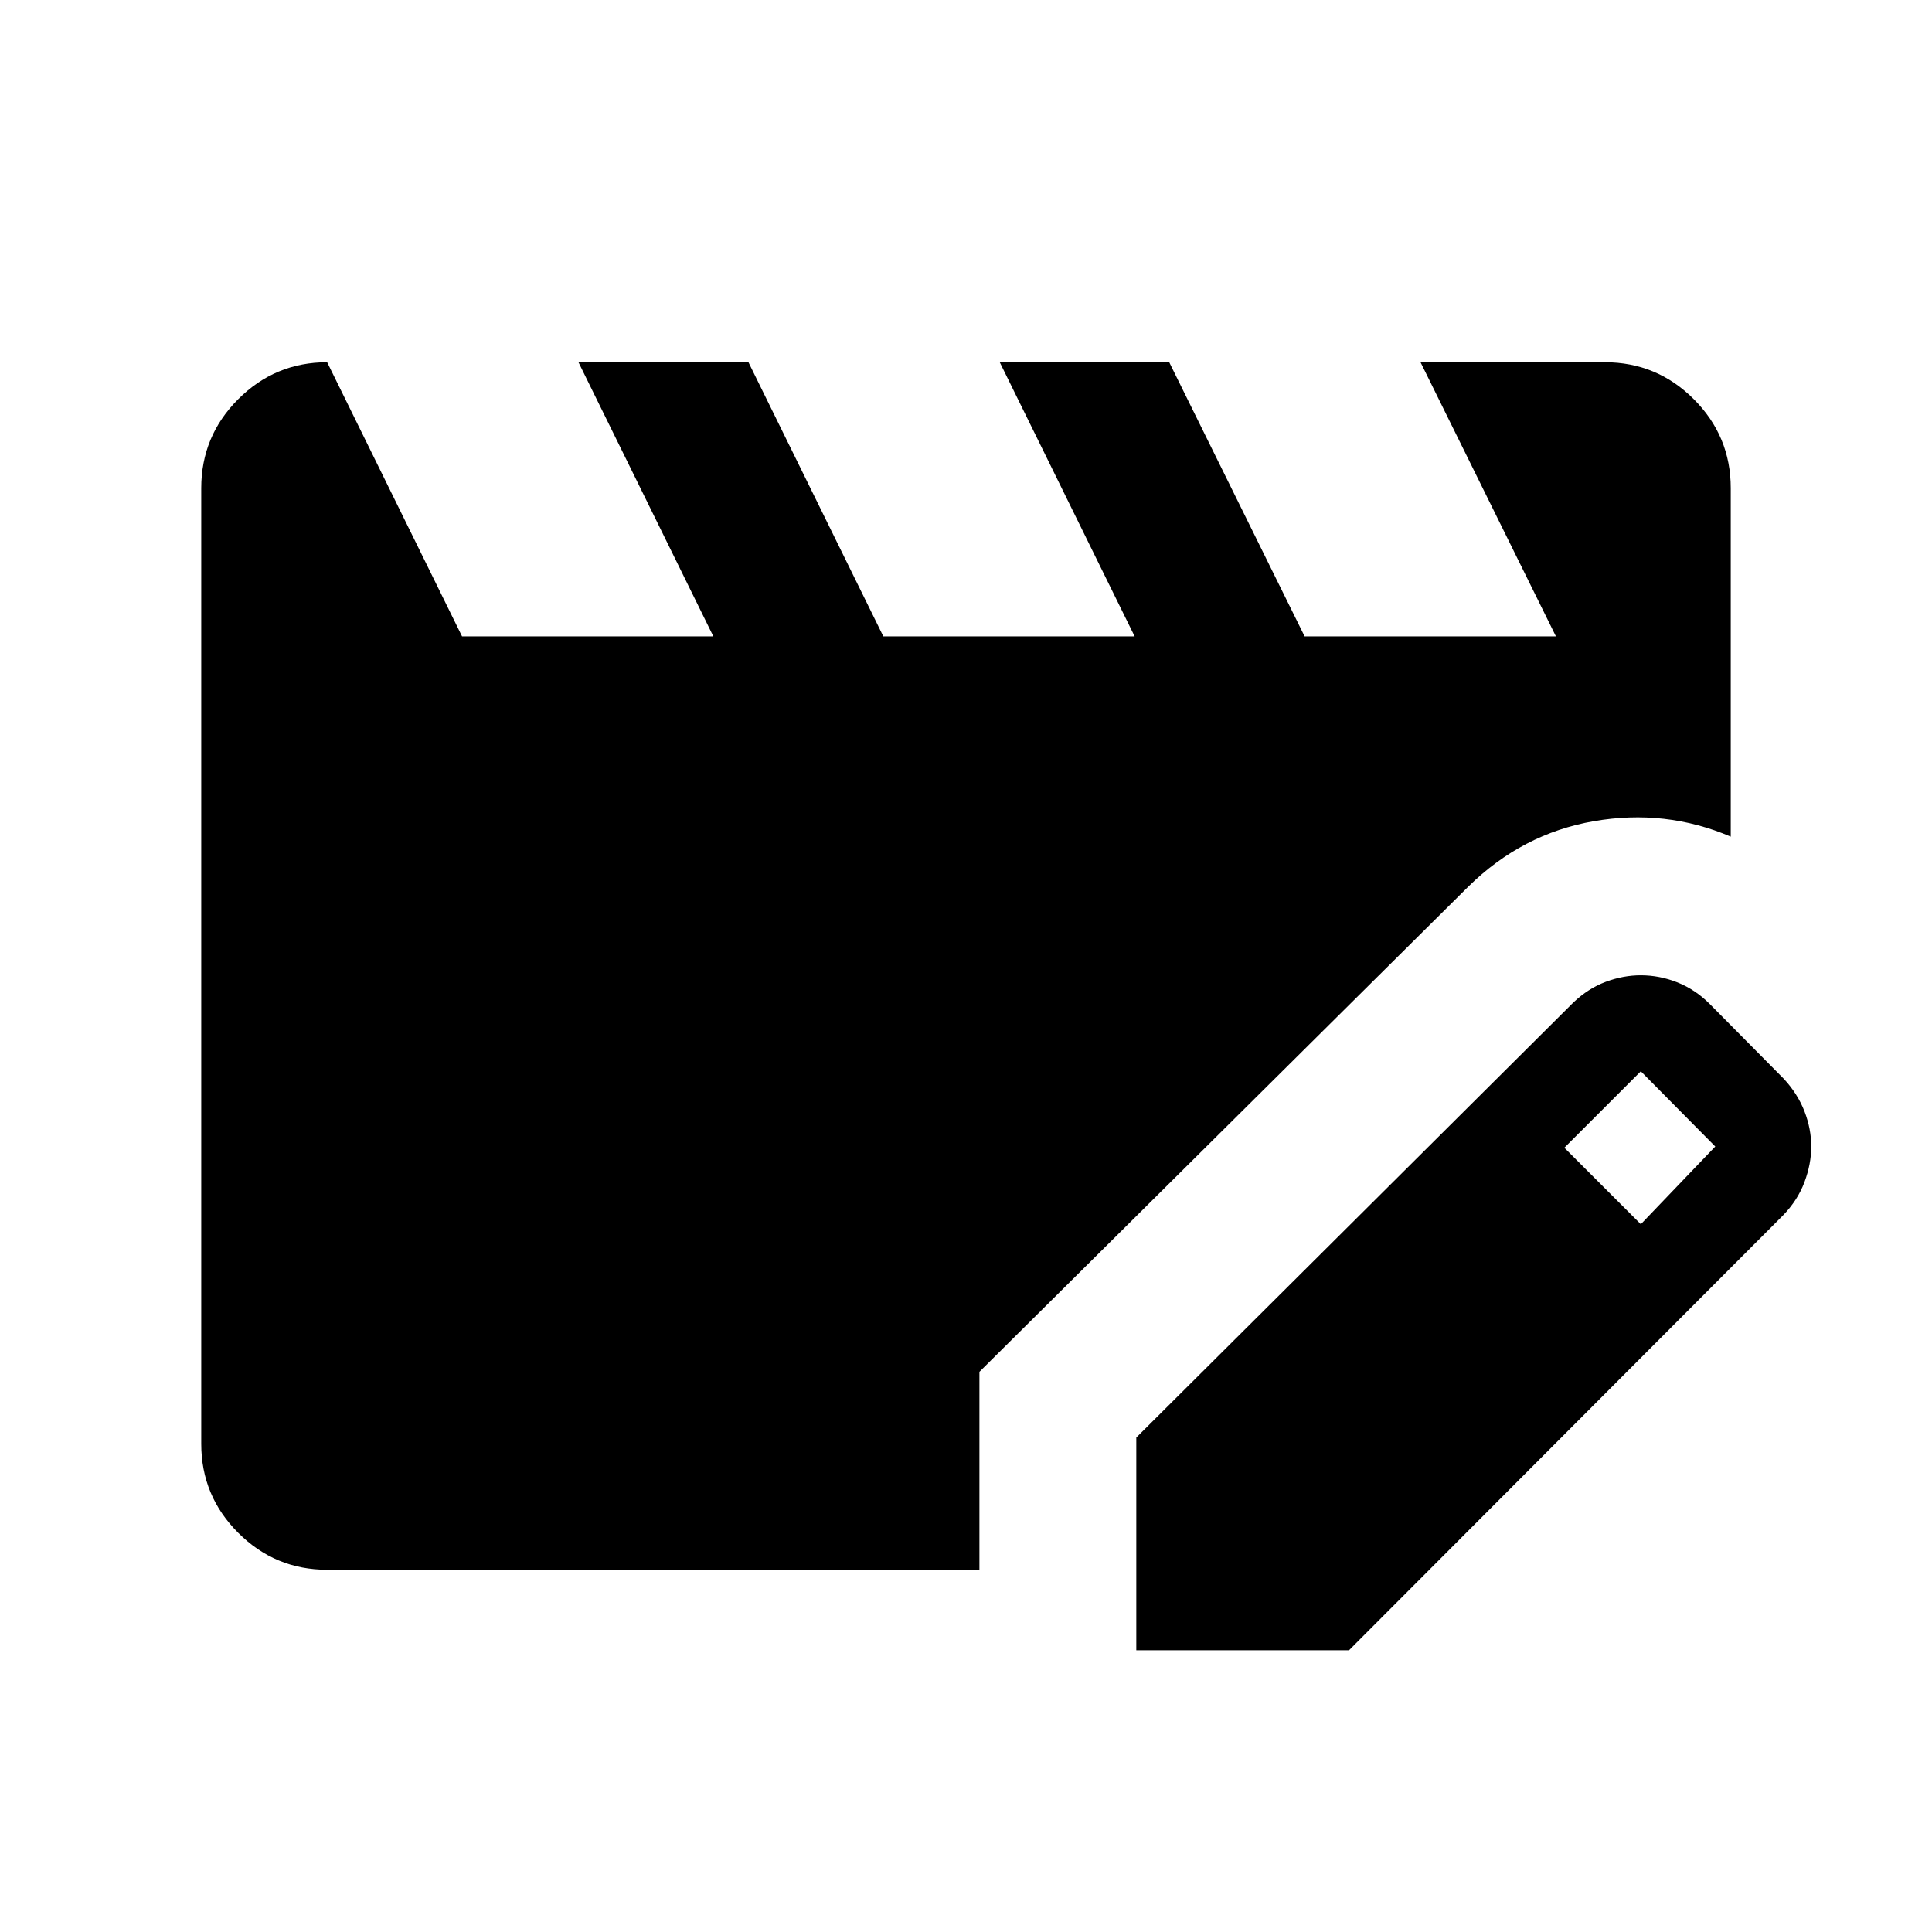 <svg xmlns="http://www.w3.org/2000/svg" height="40" viewBox="0 -960 960 960" width="40"><path d="M162.56-180q-25.84 0-44.2-18.36Q100-216.72 100-242.56v-474.88q0-25.84 18.36-44.2Q136.72-780 162.56-780l67.03 136.21h124.87L287.44-780h84.46l67.02 136.21H563.8L496.77-780h84.21l67.28 136.21h124.87L705.85-780h91.59q25.84 0 44.2 18.36Q860-743.28 860-717.44v173.16q-32.39-13.85-68.04-7.67-35.65 6.18-62.45 32.59l-242.84 241V-180H162.56Zm402.06 40v-105.69l217.15-216.16q7.46-7.07 16.15-10.3 8.69-3.23 17.39-3.23 9.3 0 18.19 3.53 8.88 3.54 15.96 10.62l37 37.38q6.87 7.47 10.21 16.16Q900-399 900-390.31t-3.37 17.69q-3.37 9-10.58 16.46L670.31-140H564.62Zm250.69-211.69 37-38.62-37-37.38-38 38 38 38Z"/></svg>